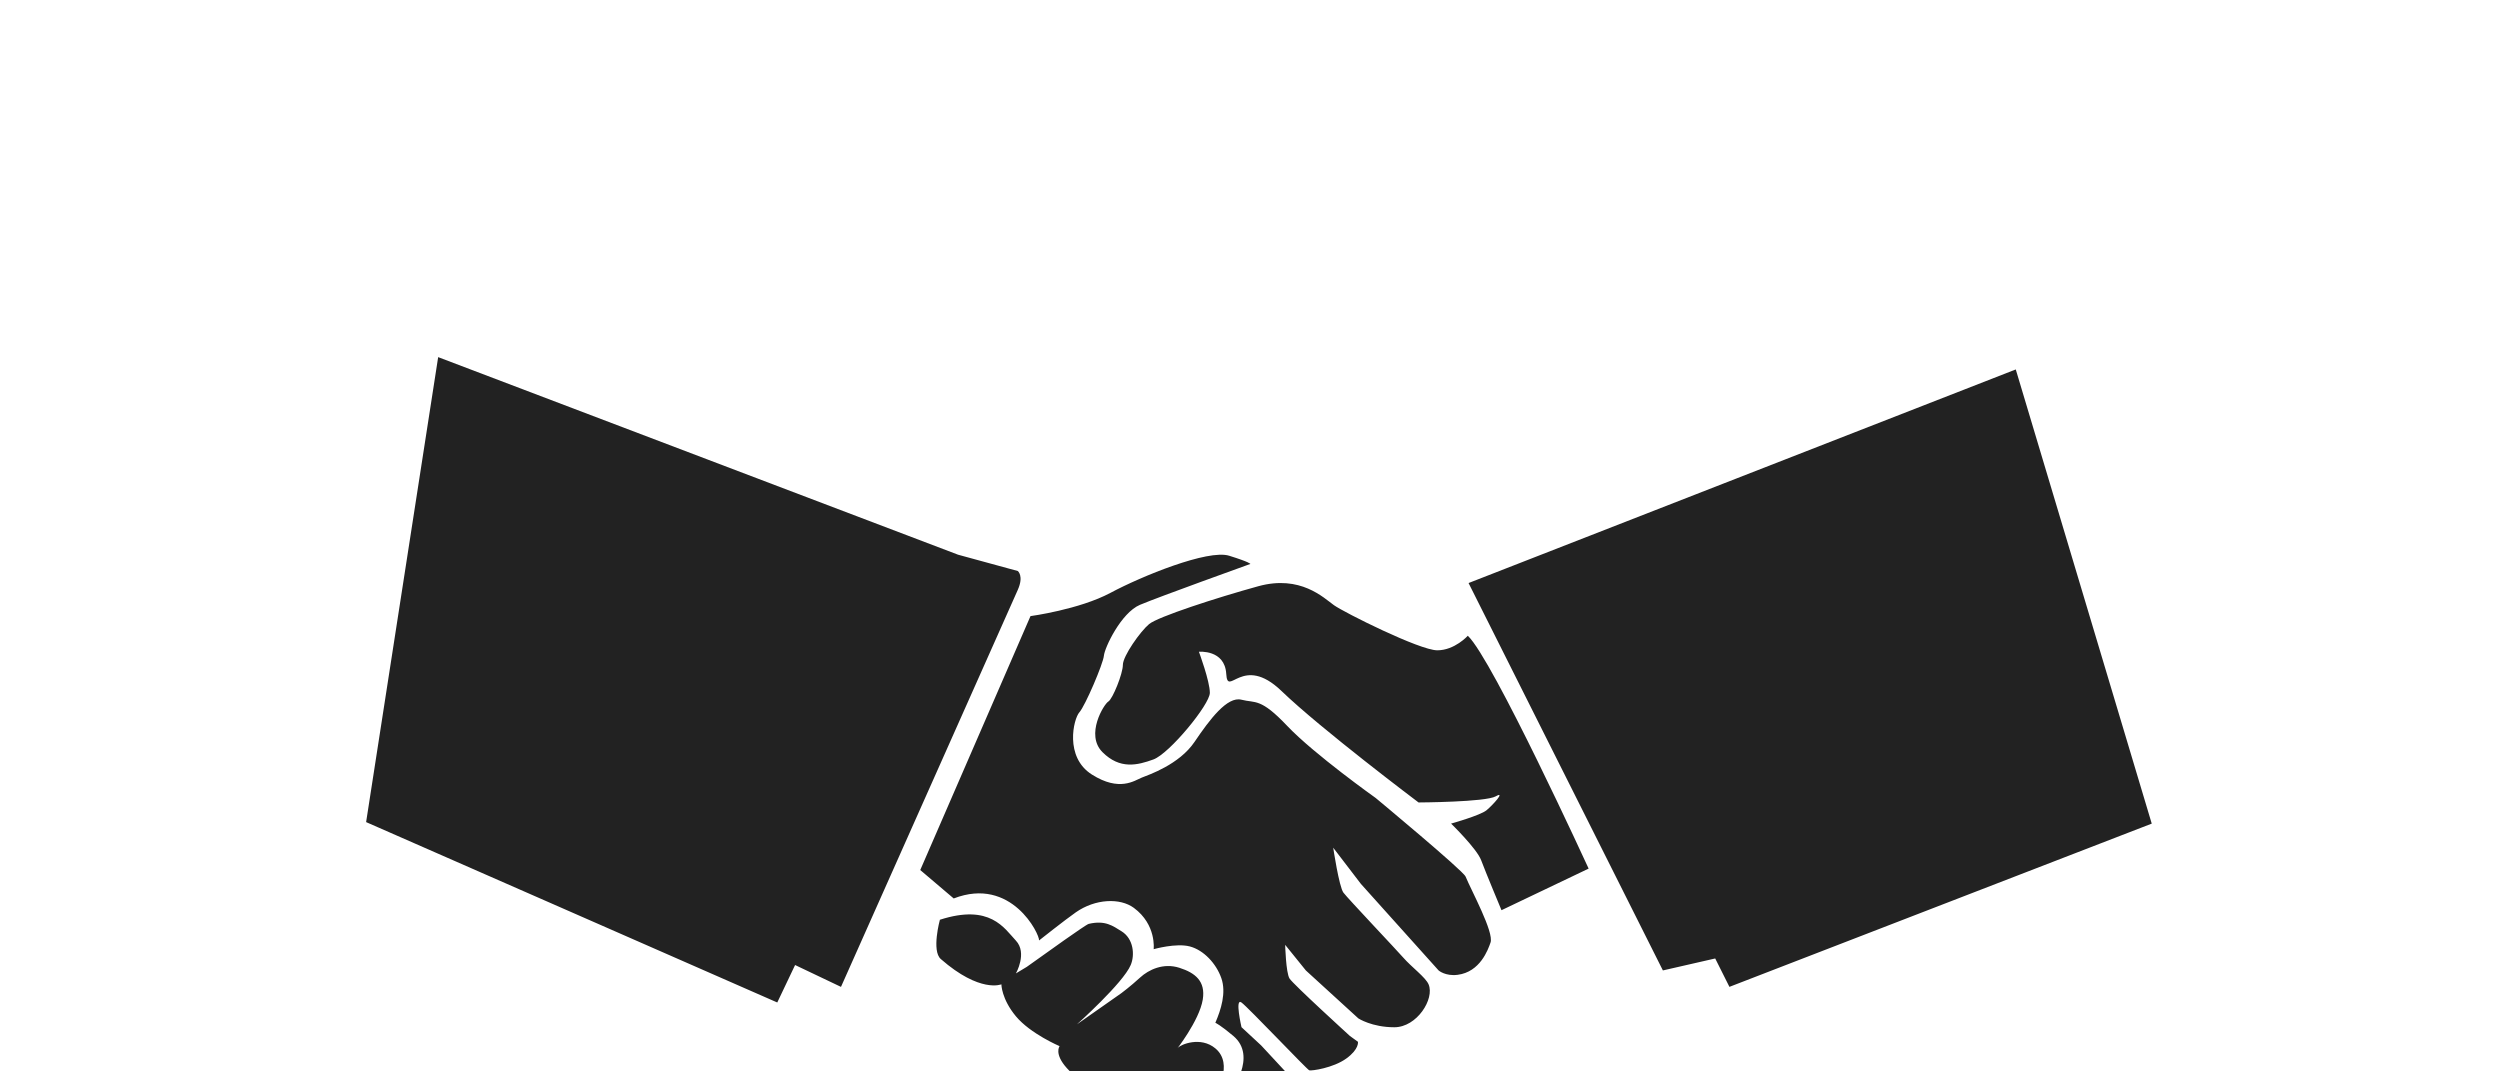 <svg xmlns="http://www.w3.org/2000/svg" width="100" height="42.855" viewBox="17 -20 65.0 60" fill="#222">    <path d="M92.385.69L61.74 12.652l10.883 21.695 2.93-.67.796 1.59L100 26.125M61.698 15.604s-.733.815-1.71.815c-.98 0-5.218-2.12-5.788-2.528-.57-.407-1.875-1.712-4.238-1.06-2.364.652-5.624 1.712-6.113 2.12-.49.407-1.468 1.792-1.468 2.282s-.57 1.91-.815 2.056-1.305 1.856-.327 2.834 1.957.734 2.853.408c.897-.328 3.16-3.08 3.16-3.73 0-.653-.612-2.3-.612-2.3s1.447-.138 1.53 1.234c.08 1.372.896-1.154 3.097.965 2.2 2.12 7.673 6.24 7.673 6.24s3.756-.018 4.325-.344c.57-.325-.166.492-.52.782-.354.29-1.984.746-1.984.746s1.44 1.398 1.684 2.05c.244.653 1.14 2.8 1.14 2.8l4.88-2.33s-5.38-11.736-6.766-13.04zM4.035 0l29.117 11.065 3.342.913s.354.266 0 1.06l-9.9 22.23-2.57-1.224-.998 2.098L0 26.04 4.035 0zM37.207 14.504s2.73-.367 4.482-1.304c1.75-.937 5.46-2.445 6.642-2.078 1.18.367 1.19.46 1.19.46s-5.124 1.842-6.183 2.29c-1.06.448-1.98 2.402-2.02 2.85-.04.45-1.047 2.805-1.374 3.17s-.846 2.507.703 3.485c1.547.978 2.383.336 2.79.172.408-.162 2.1-.735 2.956-2s1.834-2.566 2.628-2.363c.794.204 1.06-.12 2.567 1.47 1.51 1.588 4.952 4.034 4.952 4.034s4.894 4.062 5.033 4.4c.324.79 1.6 3.12 1.397 3.696-.138.393-.576 1.646-1.846 1.807-.68.086-1.06-.244-1.06-.244L55.71 29.5l-1.55-2.026s.327 2.19.572 2.516c.244.326 3.038 3.276 3.34 3.627.48.55 1.263 1.115 1.43 1.512.344.81-.653 2.4-1.918 2.4-1.263 0-2.017-.497-2.017-.497L52.63 34.35l-1.16-1.436s.04 1.56.243 1.884c.204.326 3.383 3.22 3.383 3.22l.45.325s.08.408-.654.938c-.733.53-1.95.7-2.073.66-.123-.04-3.408-3.512-3.795-3.798-.387-.285 0 1.382 0 1.382l1.102 1.022 1.624 1.75s.128.044-.443.533c-.57.487-2.906.326-2.906.326s1.542-1.978.167-3.14c-.73-.616-1.008-.738-1.008-.738.317-.736.62-1.687.335-2.5-.286-.816-.988-1.57-1.762-1.774-.774-.204-2.028.153-2.028.153s.167-1.373-1.11-2.314c-.774-.57-2.162-.512-3.252.252-.604.423-2.056 1.573-2.056 1.573.04-.336-1.54-3.605-4.78-2.352l-1.874-1.592 6.174-14.22zM32.133 31.51s-.477 1.737.05 2.198c2.202 1.926 3.394 1.417 3.394 1.417s0 .814.815 1.793c.815.978 2.445 1.67 2.445 1.67s-.326.418.408 1.233c.733.816 2.058 1.56 3.545 1.04 0 0-.47.438.428 1.253.896.814 1.243.785 2.14.703.896-.082 2.2-1.578 2.2-1.578s1.07-1.634 0-2.528c-.82-.685-1.946-.223-2.108-.02-.163.203 1.213-1.51 1.406-2.72.16-1.02-.418-1.488-1.314-1.773s-1.714.104-2.2.55c-.548.503-1.04.867-1.04.867l-2.493 1.75s2.583-2.31 3.01-3.32c.238-.557.168-1.475-.52-1.895-.465-.284-.895-.632-1.833-.41-.177.045-2.608 1.796-2.608 1.796l-.857.61-.61.367s.65-1.142 0-1.834c-.653-.695-1.442-2.078-4.26-1.17z"/></svg>